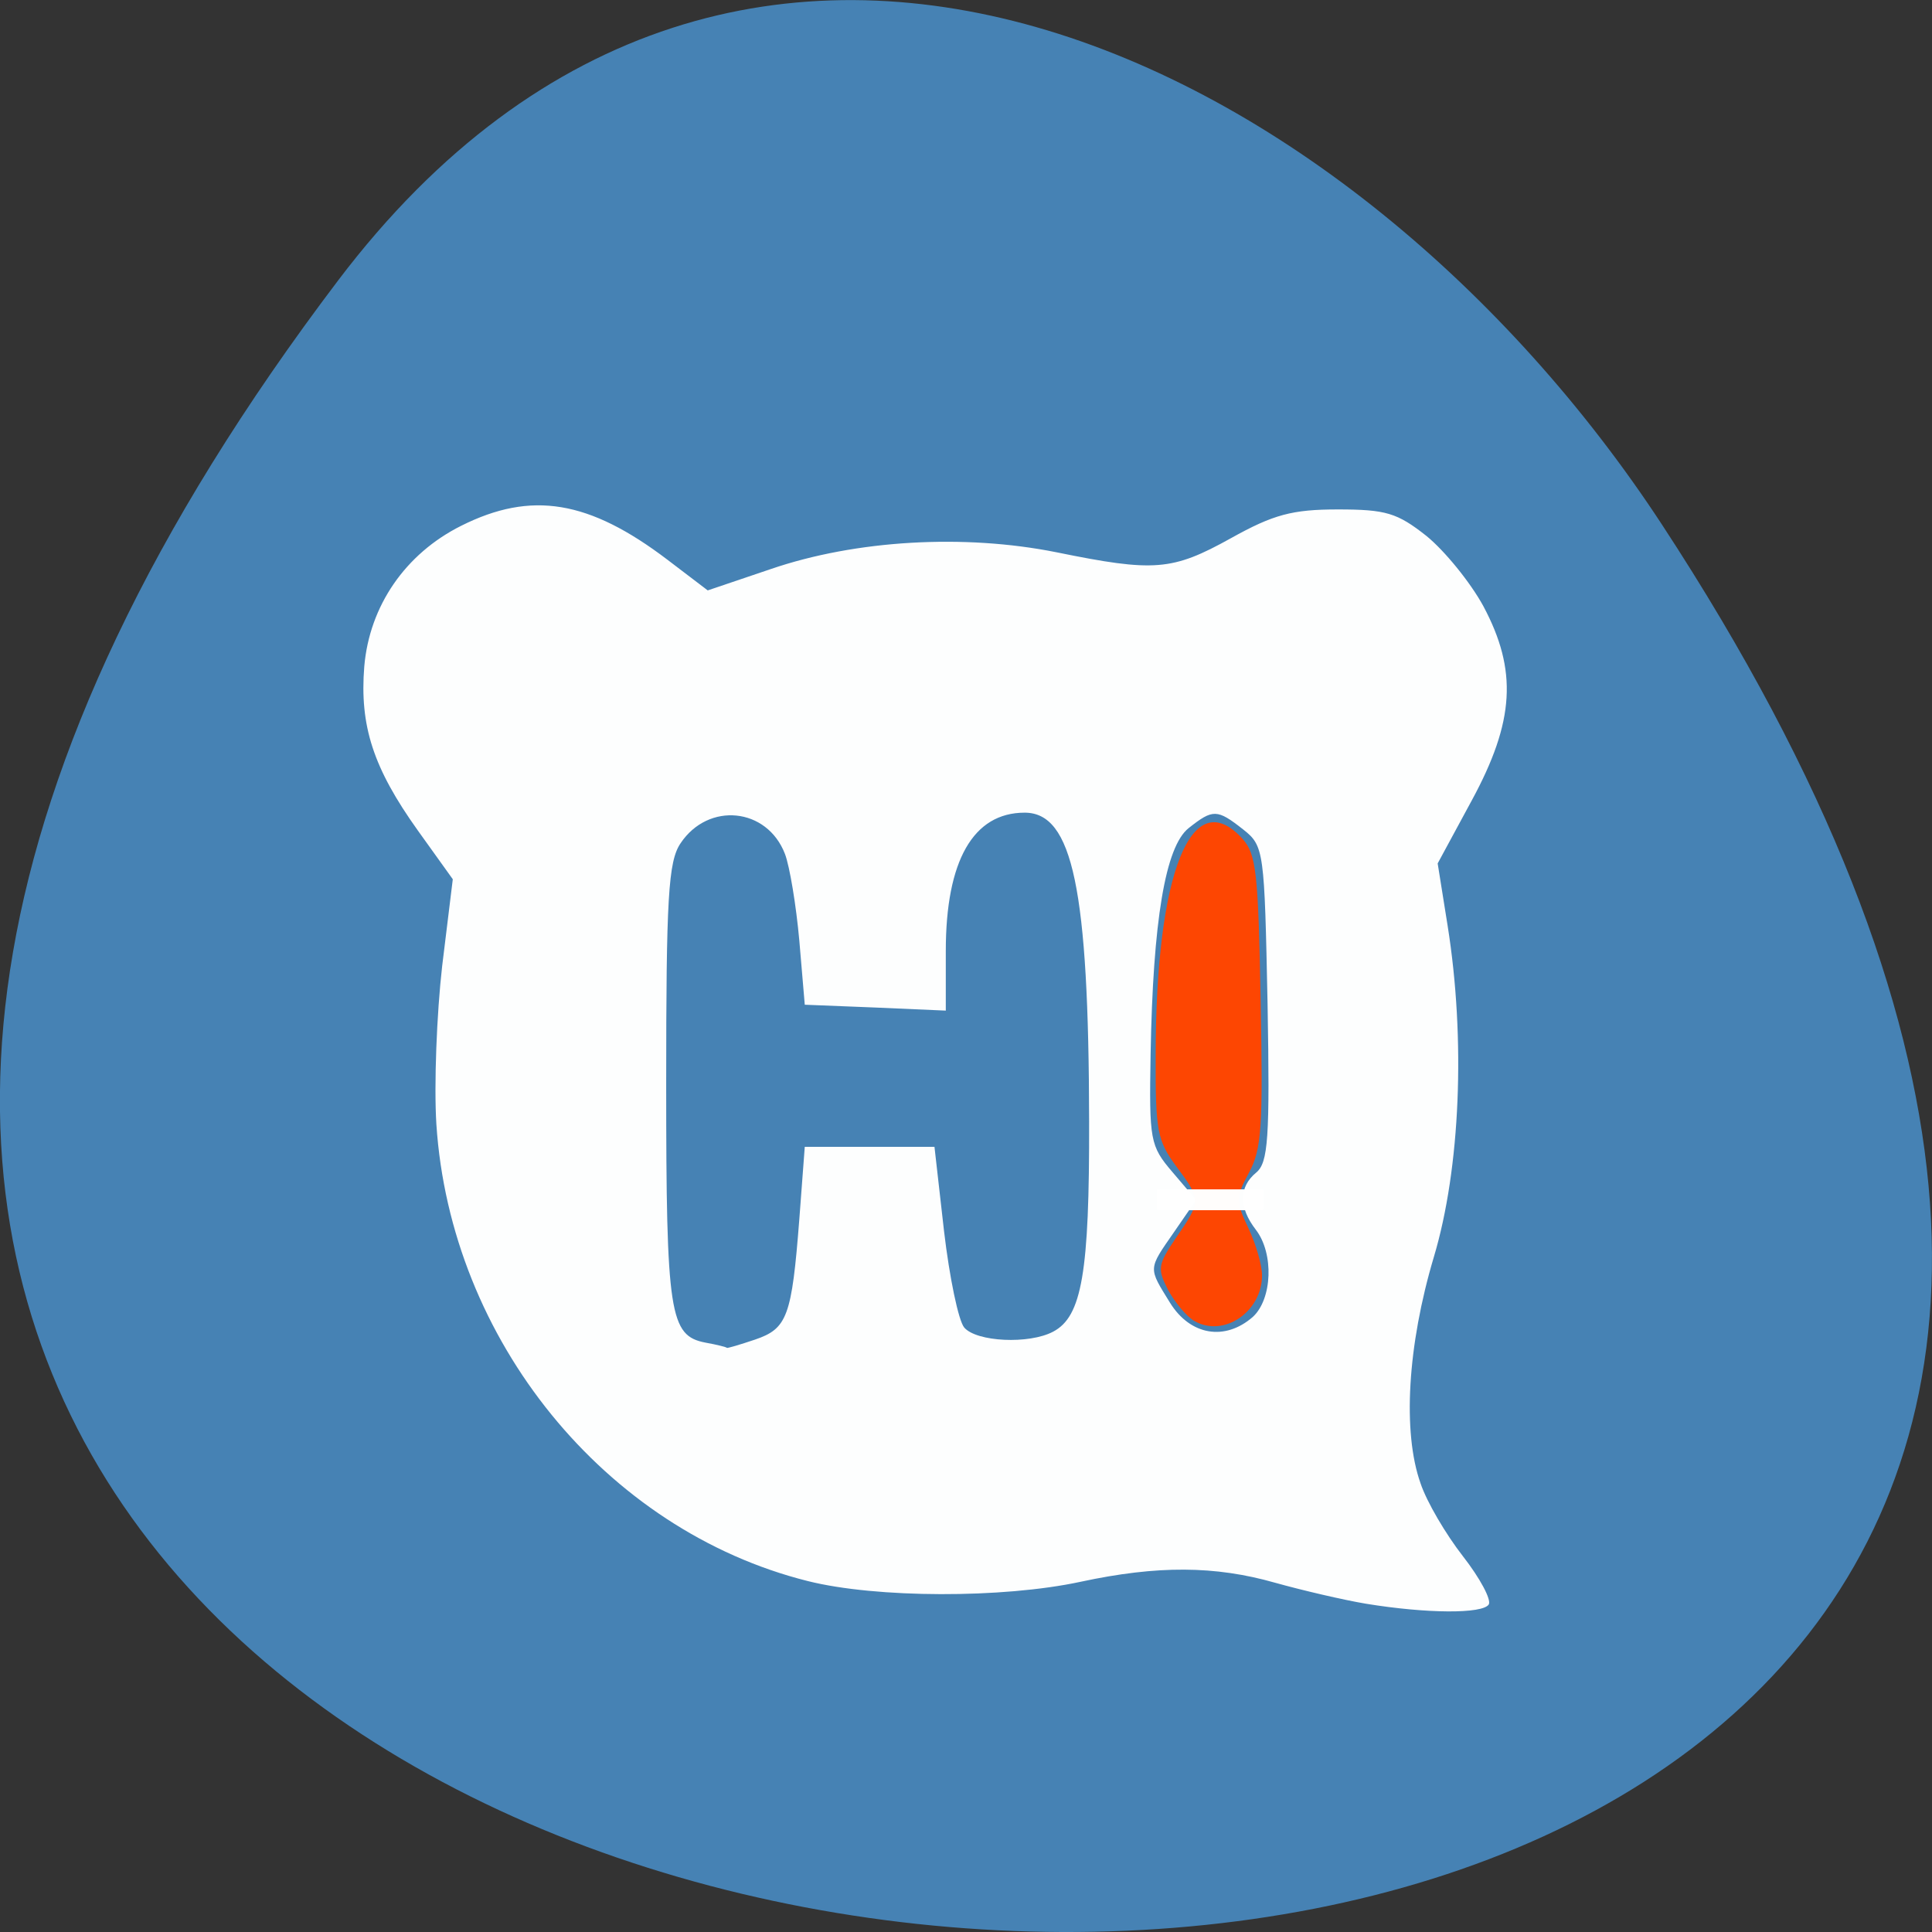 
<svg xmlns="http://www.w3.org/2000/svg" xmlns:xlink="http://www.w3.org/1999/xlink" width="22px" height="22px" viewBox="0 0 22 22" version="1.1">
<rect x="0" y="0" width="22" height="22" fill="#333333" stroke="none"/>
<g id="surface1">
<path style=" stroke:none;fill-rule:nonzero;fill:rgb(27.451%,50.98%,70.588%);fill-opacity:1;" d="M 3.852 3.191 C -13.492 26.082 34.238 29.336 18.922 5.969 C 15.43 0.641 8.445 -2.871 3.852 3.191 Z M 3.852 3.191 "/>
<path style=" stroke:none;fill-rule:nonzero;fill:rgb(100%,100%,100%);fill-opacity:0.988;" d="M 15.555 18.262 C 15.297 18.219 14.828 18.109 14.52 18.023 C 13.836 17.828 13.18 17.824 12.305 18.012 C 11.418 18.203 9.977 18.199 9.199 18.004 C 6.891 17.426 5.129 15.258 4.969 12.801 C 4.941 12.355 4.973 11.543 5.035 11 L 5.156 10.012 L 4.758 9.457 C 4.25 8.746 4.094 8.266 4.148 7.59 C 4.207 6.898 4.617 6.305 5.25 5.988 C 6.051 5.586 6.707 5.695 7.602 6.375 L 8.059 6.723 L 8.777 6.48 C 9.746 6.148 10.98 6.078 12.031 6.289 C 13.145 6.516 13.348 6.5 14.016 6.129 C 14.5 5.859 14.715 5.801 15.234 5.801 C 15.781 5.801 15.91 5.84 16.242 6.102 C 16.449 6.27 16.742 6.629 16.891 6.902 C 17.281 7.633 17.25 8.211 16.758 9.117 L 16.371 9.832 L 16.484 10.539 C 16.691 11.836 16.629 13.305 16.328 14.312 C 16.027 15.32 15.969 16.309 16.176 16.891 C 16.246 17.102 16.465 17.473 16.66 17.723 C 16.852 17.969 16.984 18.215 16.953 18.27 C 16.883 18.379 16.246 18.375 15.555 18.262 Z M 8.598 15.254 C 8.965 15.129 9.016 14.992 9.102 13.883 L 9.164 13.059 L 10.641 13.059 L 10.75 14.02 C 10.812 14.547 10.914 15.039 10.98 15.117 C 11.121 15.281 11.719 15.309 11.992 15.164 C 12.32 14.992 12.406 14.492 12.402 12.77 C 12.398 10.125 12.215 9.254 11.668 9.254 C 11.082 9.254 10.77 9.801 10.77 10.828 L 10.77 11.508 L 9.969 11.473 L 9.164 11.441 L 9.102 10.711 C 9.066 10.309 8.992 9.863 8.938 9.723 C 8.734 9.195 8.066 9.129 7.75 9.602 C 7.609 9.809 7.586 10.227 7.586 12.344 C 7.586 14.969 7.625 15.211 8.035 15.289 C 8.164 15.312 8.273 15.34 8.277 15.348 C 8.281 15.355 8.426 15.312 8.598 15.254 Z M 14.266 14.996 C 14.488 14.793 14.508 14.273 14.301 14.004 C 14.105 13.75 14.105 13.516 14.305 13.352 C 14.441 13.238 14.461 12.965 14.434 11.43 C 14.398 9.688 14.395 9.633 14.156 9.445 C 13.859 9.211 13.812 9.211 13.535 9.43 C 13.27 9.641 13.129 10.484 13.102 12.008 C 13.086 12.984 13.094 13.047 13.352 13.348 L 13.621 13.664 L 13.371 14.027 C 13.07 14.461 13.074 14.43 13.324 14.836 C 13.555 15.207 13.949 15.273 14.266 14.996 Z M 14.266 14.996 "/>
<path style=" stroke:none;fill-rule:nonzero;fill:rgb(100%,27.059%,0%);fill-opacity:0.988;" d="M 13.602 15.043 C 13.512 14.992 13.379 14.832 13.301 14.688 C 13.176 14.445 13.184 14.402 13.395 14.09 C 13.68 13.676 13.68 13.664 13.391 13.277 C 13.18 12.988 13.156 12.879 13.16 12.023 C 13.16 9.934 13.57 8.914 14.148 9.551 C 14.305 9.727 14.328 9.93 14.355 11.395 C 14.383 12.828 14.367 13.086 14.223 13.352 C 14.07 13.637 14.07 13.676 14.215 13.984 C 14.301 14.164 14.371 14.406 14.371 14.523 C 14.371 14.938 13.934 15.234 13.602 15.043 Z M 13.602 15.043 "/>
<path style=" stroke:none;fill-rule:nonzero;fill:rgb(100%,100%,100%);fill-opacity:0.988;" d="M 13.195 13.543 L 14.359 13.543 C 14.375 13.543 14.387 13.547 14.387 13.551 L 14.387 13.773 C 14.387 13.777 14.375 13.781 14.359 13.781 L 13.195 13.781 C 13.184 13.781 13.172 13.777 13.172 13.773 L 13.172 13.551 C 13.172 13.547 13.184 13.543 13.195 13.543 Z M 13.195 13.543 "/>
</g>
</svg>
